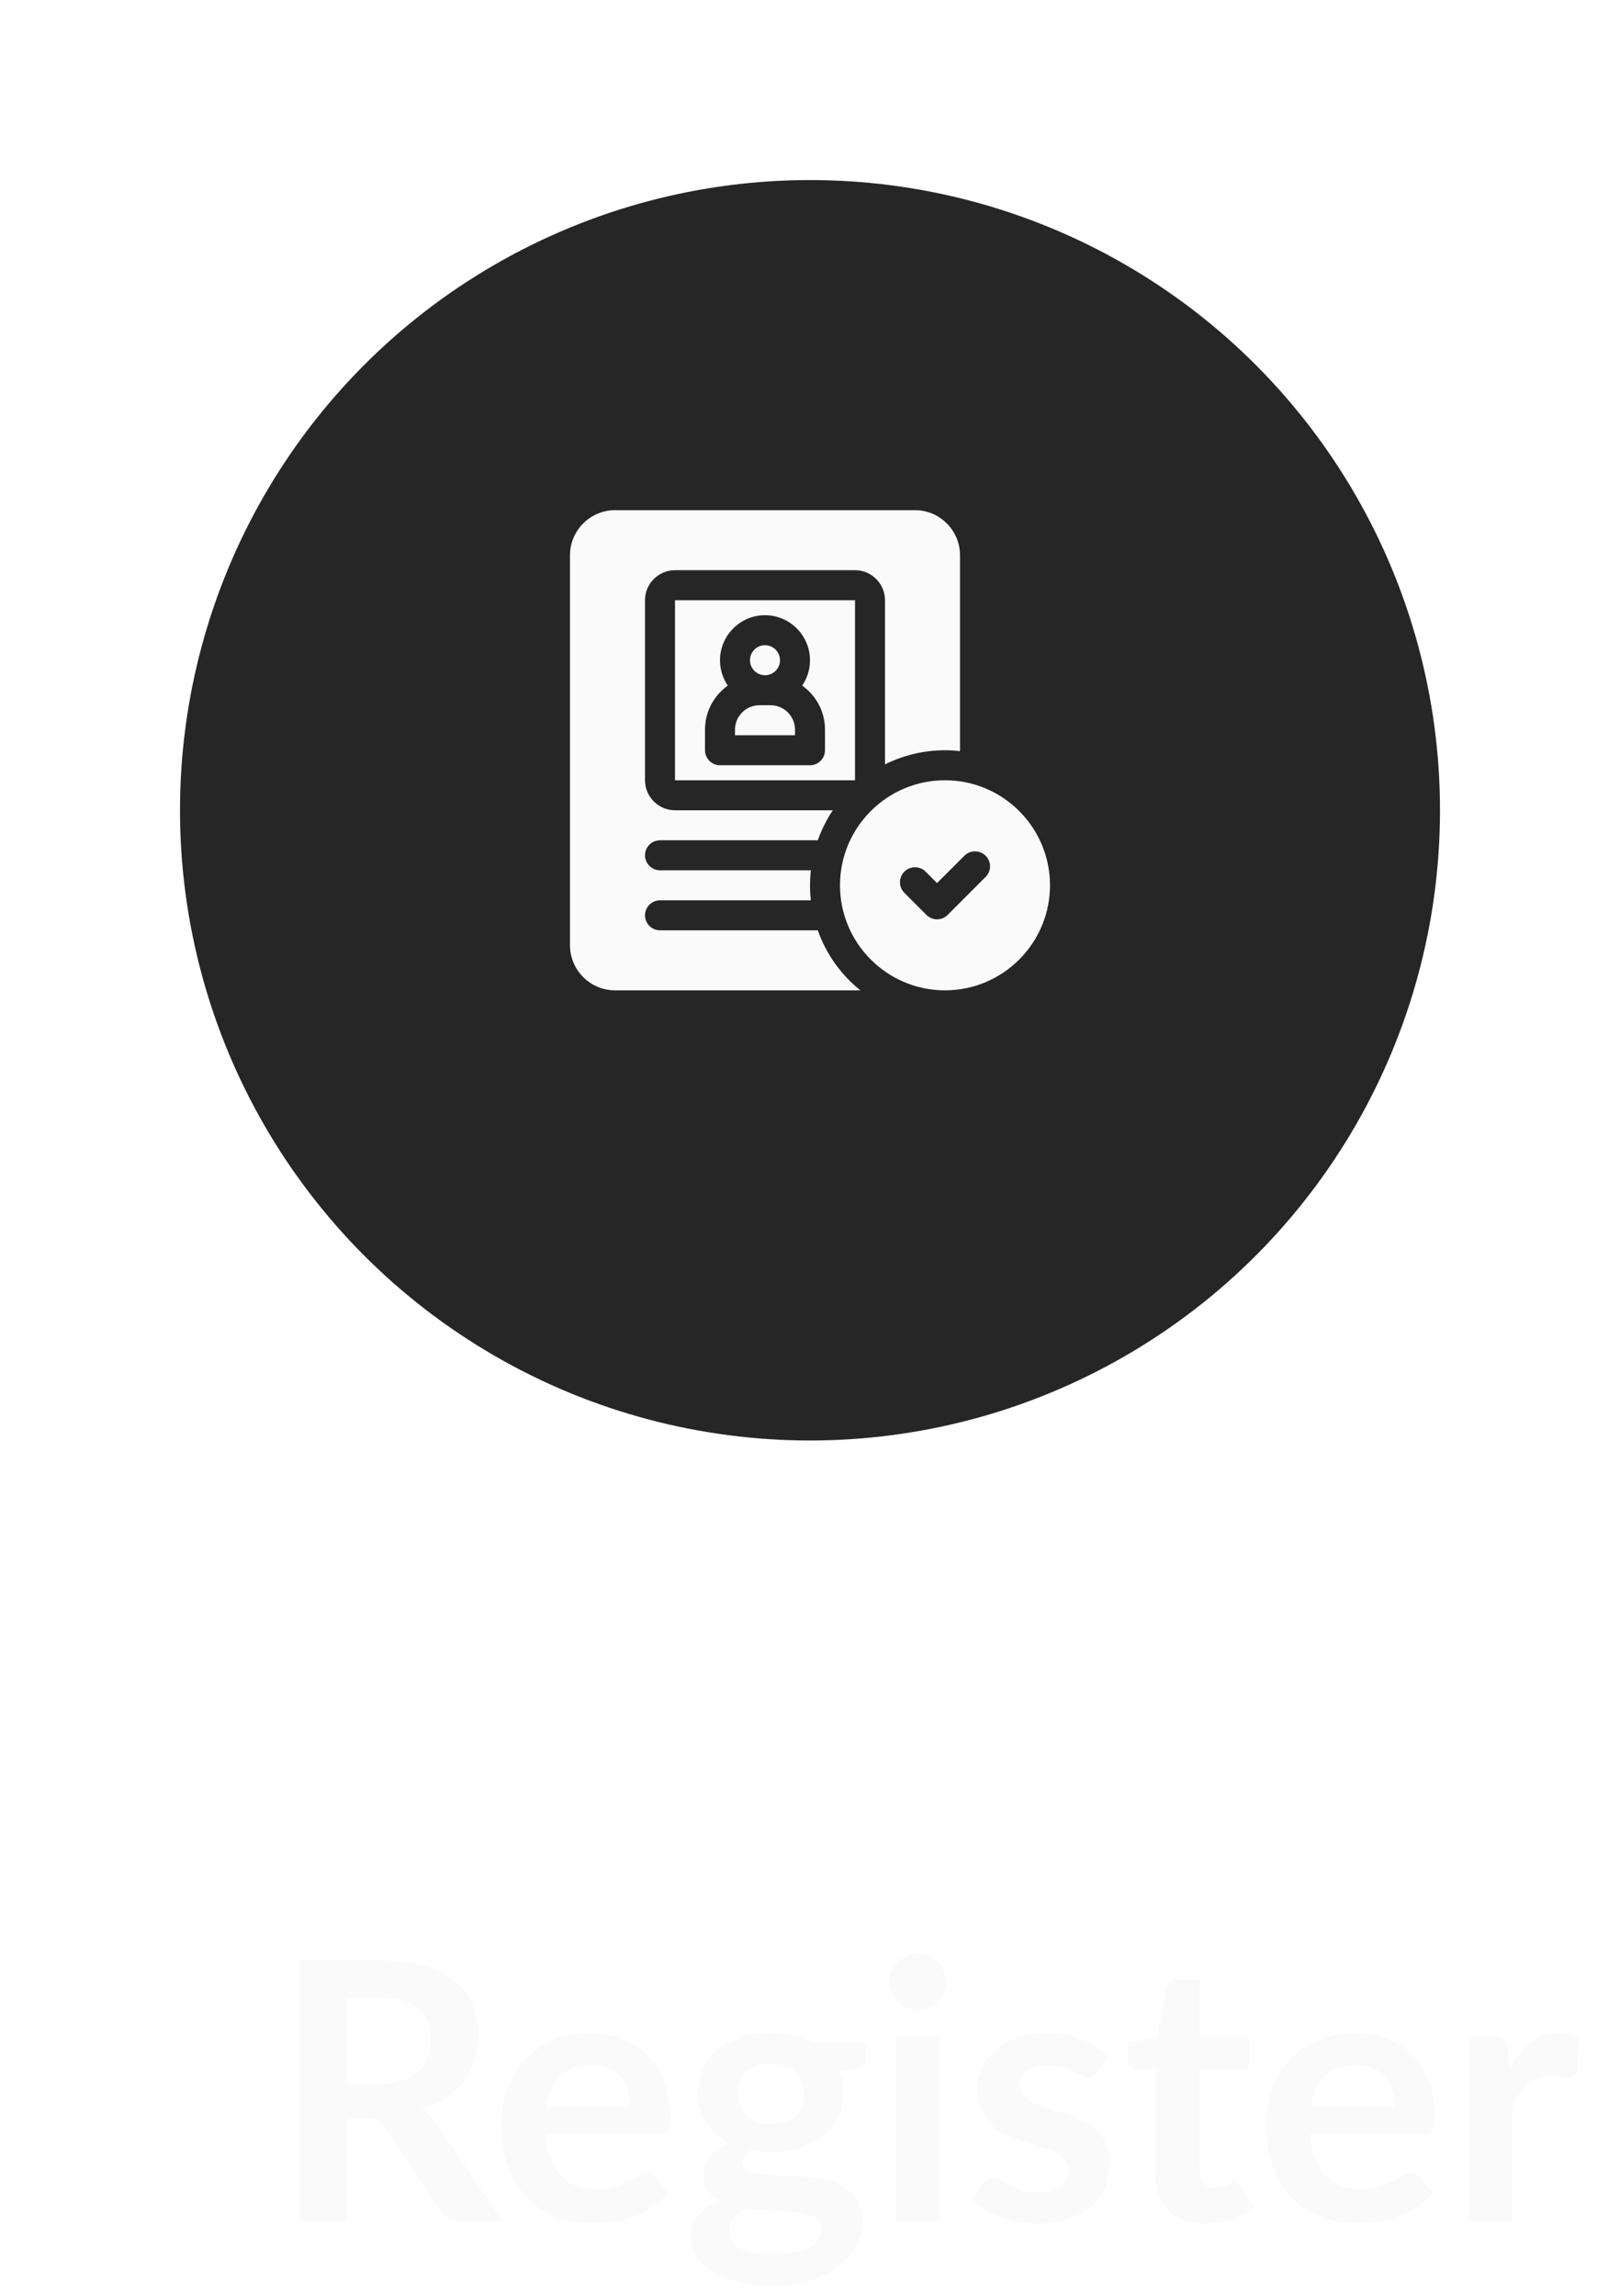 <svg width="108" height="153" viewBox="0 0 108 153" fill="none" xmlns="http://www.w3.org/2000/svg">
<g filter="url(#filter0_d_1_8206)">
<circle cx="54" cy="50" r="42" fill="#262626"/>
</g>
<g filter="url(#filter1_dd_1_8206)">
<circle cx="54" cy="50" r="35" fill="#262626"/>
</g>
<g clip-path="url(#clip0_1_8206)">
<path d="M51 45C51.552 45 52 44.552 52 44C52 43.448 51.552 43 51 43C50.448 43 50 43.448 50 44C50 44.552 50.448 45 51 45Z" fill="#FAFAFA"/>
<path d="M45 40V52H57V40H45ZM55 50C55 50.55 54.55 51 54 51H48C47.45 51 47 50.55 47 50V48.63C47 47.41 47.6 46.35 48.52 45.69C48.19 45.21 48 44.62 48 44C48 42.35 49.35 41 51 41C52.65 41 54 42.35 54 44C54 44.62 53.81 45.21 53.48 45.69C54.4 46.35 55 47.41 55 48.63V50Z" fill="#FAFAFA"/>
<path d="M51.373 47H50.627C49.73 47 49 47.73 49 48.628V49H53V48.628C53 47.73 52.27 47 51.373 47Z" fill="#FAFAFA"/>
<path d="M61 34H41C39.35 34 38 35.35 38 37V63C38 64.65 39.35 66 41 66H57.36C56.07 64.97 55.08 63.59 54.52 62H44C43.45 62 43 61.55 43 61C43 60.45 43.45 60 44 60H54.06C54.02 59.67 54 59.34 54 59C54 58.66 54.02 58.33 54.06 58H44C43.45 58 43 57.55 43 57C43 56.45 43.45 56 44 56H54.52C54.77 55.29 55.11 54.62 55.52 54H45C43.9 54 43 53.1 43 52V40C43 38.9 43.9 38 45 38H57C58.1 38 59 38.9 59 40V50.94C60.21 50.34 61.57 50 63 50C63.34 50 63.67 50.02 64 50.06V37C64 35.35 62.65 34 61 34Z" fill="#FAFAFA"/>
<path d="M63 52C59.14 52 56 55.14 56 59C56 62.86 59.14 66 63 66C66.86 66 70 62.86 70 59C70 55.14 66.86 52 63 52ZM65.71 58.44L63.18 60.97C62.99 61.16 62.73 61.27 62.47 61.27C62.2 61.27 61.95 61.16 61.76 60.97L60.29 59.5C59.9 59.11 59.9 58.48 60.29 58.09C60.68 57.7 61.32 57.7 61.71 58.09L62.47 58.85L64.29 57.03C64.68 56.64 65.32 56.64 65.71 57.03C66.1 57.42 66.1 58.05 65.71 58.44Z" fill="#FAFAFA"/>
</g>
<path d="M25.176 138.904C25.784 138.904 26.312 138.828 26.76 138.676C27.216 138.524 27.588 138.316 27.876 138.052C28.172 137.78 28.392 137.46 28.536 137.092C28.68 136.724 28.752 136.32 28.752 135.88C28.752 135 28.46 134.324 27.876 133.852C27.3 133.38 26.416 133.144 25.224 133.144H23.16V138.904H25.176ZM33.48 148H30.564C30.012 148 29.612 147.784 29.364 147.352L25.716 141.796C25.58 141.588 25.428 141.44 25.26 141.352C25.1 141.264 24.86 141.22 24.54 141.22H23.16V148H19.932V130.648H25.224C26.4 130.648 27.408 130.772 28.248 131.02C29.096 131.26 29.788 131.6 30.324 132.04C30.868 132.48 31.268 133.008 31.524 133.624C31.78 134.232 31.908 134.904 31.908 135.64C31.908 136.224 31.82 136.776 31.644 137.296C31.476 137.816 31.228 138.288 30.9 138.712C30.58 139.136 30.18 139.508 29.7 139.828C29.228 140.148 28.688 140.4 28.08 140.584C28.288 140.704 28.48 140.848 28.656 141.016C28.832 141.176 28.992 141.368 29.136 141.592L33.48 148ZM42.021 140.428C42.021 140.044 41.965 139.684 41.853 139.348C41.749 139.004 41.589 138.704 41.373 138.448C41.157 138.192 40.881 137.992 40.545 137.848C40.217 137.696 39.833 137.62 39.393 137.62C38.537 137.62 37.861 137.864 37.365 138.352C36.877 138.84 36.565 139.532 36.429 140.428H42.021ZM36.369 142.216C36.417 142.848 36.529 143.396 36.705 143.86C36.881 144.316 37.113 144.696 37.401 145C37.689 145.296 38.029 145.52 38.421 145.672C38.821 145.816 39.261 145.888 39.741 145.888C40.221 145.888 40.633 145.832 40.977 145.72C41.329 145.608 41.633 145.484 41.889 145.348C42.153 145.212 42.381 145.088 42.573 144.976C42.773 144.864 42.965 144.808 43.149 144.808C43.397 144.808 43.581 144.9 43.701 145.084L44.553 146.164C44.225 146.548 43.857 146.872 43.449 147.136C43.041 147.392 42.613 147.6 42.165 147.76C41.725 147.912 41.273 148.02 40.809 148.084C40.353 148.148 39.909 148.18 39.477 148.18C38.621 148.18 37.825 148.04 37.089 147.76C36.353 147.472 35.713 147.052 35.169 146.5C34.625 145.94 34.197 145.252 33.885 144.436C33.573 143.612 33.417 142.66 33.417 141.58C33.417 140.74 33.553 139.952 33.825 139.216C34.097 138.472 34.485 137.828 34.989 137.284C35.501 136.732 36.121 136.296 36.849 135.976C37.585 135.656 38.413 135.496 39.333 135.496C40.109 135.496 40.825 135.62 41.481 135.868C42.137 136.116 42.701 136.48 43.173 136.96C43.645 137.432 44.013 138.016 44.277 138.712C44.549 139.4 44.685 140.188 44.685 141.076C44.685 141.524 44.637 141.828 44.541 141.988C44.445 142.14 44.261 142.216 43.989 142.216H36.369ZM51.409 141.544C51.777 141.544 52.097 141.496 52.369 141.4C52.641 141.296 52.865 141.156 53.041 140.98C53.225 140.804 53.361 140.592 53.449 140.344C53.545 140.096 53.593 139.824 53.593 139.528C53.593 138.92 53.409 138.44 53.041 138.088C52.681 137.728 52.137 137.548 51.409 137.548C50.681 137.548 50.133 137.728 49.765 138.088C49.405 138.44 49.225 138.92 49.225 139.528C49.225 139.816 49.269 140.084 49.357 140.332C49.453 140.58 49.589 140.796 49.765 140.98C49.949 141.156 50.177 141.296 50.449 141.4C50.729 141.496 51.049 141.544 51.409 141.544ZM54.757 148.552C54.757 148.312 54.685 148.116 54.541 147.964C54.397 147.812 54.201 147.696 53.953 147.616C53.705 147.528 53.413 147.464 53.077 147.424C52.749 147.384 52.397 147.356 52.021 147.34C51.653 147.316 51.269 147.296 50.869 147.28C50.477 147.264 50.093 147.232 49.717 147.184C49.389 147.368 49.121 147.584 48.913 147.832C48.713 148.08 48.613 148.368 48.613 148.696C48.613 148.912 48.665 149.112 48.769 149.296C48.881 149.488 49.053 149.652 49.285 149.788C49.525 149.924 49.833 150.028 50.209 150.1C50.585 150.18 51.045 150.22 51.589 150.22C52.141 150.22 52.617 150.176 53.017 150.088C53.417 150.008 53.745 149.892 54.001 149.74C54.265 149.596 54.457 149.42 54.577 149.212C54.697 149.012 54.757 148.792 54.757 148.552ZM57.709 136.108V137.212C57.709 137.564 57.497 137.78 57.073 137.86L55.969 138.064C56.137 138.488 56.221 138.952 56.221 139.456C56.221 140.064 56.097 140.616 55.849 141.112C55.609 141.6 55.273 142.016 54.841 142.36C54.409 142.704 53.897 142.972 53.305 143.164C52.721 143.348 52.089 143.44 51.409 143.44C51.169 143.44 50.937 143.428 50.713 143.404C50.489 143.38 50.269 143.348 50.053 143.308C49.669 143.54 49.477 143.8 49.477 144.088C49.477 144.336 49.589 144.52 49.813 144.64C50.045 144.752 50.349 144.832 50.725 144.88C51.101 144.928 51.529 144.96 52.009 144.976C52.489 144.984 52.981 145.008 53.485 145.048C53.989 145.088 54.481 145.16 54.961 145.264C55.441 145.36 55.869 145.516 56.245 145.732C56.621 145.948 56.921 146.244 57.145 146.62C57.377 146.988 57.493 147.464 57.493 148.048C57.493 148.592 57.357 149.12 57.085 149.632C56.821 150.144 56.433 150.6 55.921 151C55.417 151.4 54.793 151.72 54.049 151.96C53.313 152.208 52.473 152.332 51.529 152.332C50.601 152.332 49.793 152.24 49.105 152.056C48.417 151.88 47.845 151.64 47.389 151.336C46.933 151.04 46.593 150.696 46.369 150.304C46.145 149.912 46.033 149.504 46.033 149.08C46.033 148.504 46.205 148.024 46.549 147.64C46.901 147.248 47.381 146.936 47.989 146.704C47.661 146.536 47.401 146.312 47.209 146.032C47.017 145.752 46.921 145.384 46.921 144.928C46.921 144.744 46.953 144.556 47.017 144.364C47.089 144.164 47.189 143.968 47.317 143.776C47.453 143.584 47.621 143.404 47.821 143.236C48.021 143.06 48.257 142.904 48.529 142.768C47.905 142.432 47.413 141.984 47.053 141.424C46.701 140.864 46.525 140.208 46.525 139.456C46.525 138.848 46.645 138.3 46.885 137.812C47.133 137.316 47.473 136.896 47.905 136.552C48.345 136.2 48.861 135.932 49.453 135.748C50.053 135.564 50.705 135.472 51.409 135.472C51.937 135.472 52.433 135.528 52.897 135.64C53.361 135.744 53.785 135.9 54.169 136.108H57.709ZM62.661 135.688V148H59.685V135.688H62.661ZM63.069 132.1C63.069 132.356 63.017 132.596 62.913 132.82C62.809 133.044 62.669 133.24 62.493 133.408C62.325 133.576 62.125 133.712 61.893 133.816C61.661 133.912 61.413 133.96 61.149 133.96C60.893 133.96 60.649 133.912 60.417 133.816C60.193 133.712 59.997 133.576 59.829 133.408C59.661 133.24 59.525 133.044 59.421 132.82C59.325 132.596 59.277 132.356 59.277 132.1C59.277 131.836 59.325 131.588 59.421 131.356C59.525 131.124 59.661 130.924 59.829 130.756C59.997 130.588 60.193 130.456 60.417 130.36C60.649 130.256 60.893 130.204 61.149 130.204C61.413 130.204 61.661 130.256 61.893 130.36C62.125 130.456 62.325 130.588 62.493 130.756C62.669 130.924 62.809 131.124 62.913 131.356C63.017 131.588 63.069 131.836 63.069 132.1ZM73.195 138.088C73.115 138.216 73.031 138.308 72.943 138.364C72.855 138.412 72.743 138.436 72.607 138.436C72.463 138.436 72.307 138.396 72.139 138.316C71.979 138.236 71.791 138.148 71.575 138.052C71.359 137.948 71.111 137.856 70.831 137.776C70.559 137.696 70.235 137.656 69.859 137.656C69.275 137.656 68.815 137.78 68.479 138.028C68.151 138.276 67.987 138.6 67.987 139C67.987 139.264 68.071 139.488 68.239 139.672C68.415 139.848 68.643 140.004 68.923 140.14C69.211 140.276 69.535 140.4 69.895 140.512C70.255 140.616 70.619 140.732 70.987 140.86C71.363 140.988 71.731 141.136 72.091 141.304C72.451 141.464 72.771 141.672 73.051 141.928C73.339 142.176 73.567 142.476 73.735 142.828C73.911 143.18 73.999 143.604 73.999 144.1C73.999 144.692 73.891 145.24 73.675 145.744C73.467 146.24 73.155 146.672 72.739 147.04C72.323 147.4 71.807 147.684 71.191 147.892C70.583 148.092 69.879 148.192 69.079 148.192C68.655 148.192 68.239 148.152 67.831 148.072C67.431 148 67.043 147.896 66.667 147.76C66.299 147.624 65.955 147.464 65.635 147.28C65.323 147.096 65.047 146.896 64.807 146.68L65.491 145.552C65.579 145.416 65.683 145.312 65.803 145.24C65.923 145.168 66.075 145.132 66.259 145.132C66.443 145.132 66.615 145.184 66.775 145.288C66.943 145.392 67.135 145.504 67.351 145.624C67.567 145.744 67.819 145.856 68.107 145.96C68.403 146.064 68.775 146.116 69.223 146.116C69.575 146.116 69.875 146.076 70.123 145.996C70.379 145.908 70.587 145.796 70.747 145.66C70.915 145.524 71.035 145.368 71.107 145.192C71.187 145.008 71.227 144.82 71.227 144.628C71.227 144.34 71.139 144.104 70.963 143.92C70.795 143.736 70.567 143.576 70.279 143.44C69.999 143.304 69.675 143.184 69.307 143.08C68.947 142.968 68.575 142.848 68.191 142.72C67.815 142.592 67.443 142.444 67.075 142.276C66.715 142.1 66.391 141.88 66.103 141.616C65.823 141.352 65.595 141.028 65.419 140.644C65.251 140.26 65.167 139.796 65.167 139.252C65.167 138.748 65.267 138.268 65.467 137.812C65.667 137.356 65.959 136.96 66.343 136.624C66.735 136.28 67.219 136.008 67.795 135.808C68.379 135.6 69.051 135.496 69.811 135.496C70.659 135.496 71.431 135.636 72.127 135.916C72.823 136.196 73.403 136.564 73.867 137.02L73.195 138.088ZM80.334 148.192C79.262 148.192 78.438 147.892 77.862 147.292C77.294 146.684 77.01 145.848 77.01 144.784V137.908H75.75C75.59 137.908 75.454 137.856 75.342 137.752C75.23 137.648 75.174 137.492 75.174 137.284V136.108L77.154 135.784L77.778 132.424C77.818 132.264 77.894 132.14 78.006 132.052C78.118 131.964 78.262 131.92 78.438 131.92H79.974V135.796H83.262V137.908H79.974V144.58C79.974 144.964 80.066 145.264 80.25 145.48C80.442 145.696 80.702 145.804 81.03 145.804C81.214 145.804 81.366 145.784 81.486 145.744C81.614 145.696 81.722 145.648 81.81 145.6C81.906 145.552 81.99 145.508 82.062 145.468C82.134 145.42 82.206 145.396 82.278 145.396C82.366 145.396 82.438 145.42 82.494 145.468C82.55 145.508 82.61 145.572 82.674 145.66L83.562 147.1C83.13 147.46 82.634 147.732 82.074 147.916C81.514 148.1 80.934 148.192 80.334 148.192ZM92.998 140.428C92.998 140.044 92.942 139.684 92.83 139.348C92.726 139.004 92.566 138.704 92.35 138.448C92.134 138.192 91.858 137.992 91.522 137.848C91.194 137.696 90.81 137.62 90.37 137.62C89.514 137.62 88.838 137.864 88.342 138.352C87.854 138.84 87.542 139.532 87.406 140.428H92.998ZM87.346 142.216C87.394 142.848 87.506 143.396 87.682 143.86C87.858 144.316 88.09 144.696 88.378 145C88.666 145.296 89.006 145.52 89.398 145.672C89.798 145.816 90.238 145.888 90.718 145.888C91.198 145.888 91.61 145.832 91.954 145.72C92.306 145.608 92.61 145.484 92.866 145.348C93.13 145.212 93.358 145.088 93.55 144.976C93.75 144.864 93.942 144.808 94.126 144.808C94.374 144.808 94.558 144.9 94.678 145.084L95.53 146.164C95.202 146.548 94.834 146.872 94.426 147.136C94.018 147.392 93.59 147.6 93.142 147.76C92.702 147.912 92.25 148.02 91.786 148.084C91.33 148.148 90.886 148.18 90.454 148.18C89.598 148.18 88.802 148.04 88.066 147.76C87.33 147.472 86.69 147.052 86.146 146.5C85.602 145.94 85.174 145.252 84.862 144.436C84.55 143.612 84.394 142.66 84.394 141.58C84.394 140.74 84.53 139.952 84.802 139.216C85.074 138.472 85.462 137.828 85.966 137.284C86.478 136.732 87.098 136.296 87.826 135.976C88.562 135.656 89.39 135.496 90.31 135.496C91.086 135.496 91.802 135.62 92.458 135.868C93.114 136.116 93.678 136.48 94.15 136.96C94.622 137.432 94.99 138.016 95.254 138.712C95.526 139.4 95.662 140.188 95.662 141.076C95.662 141.524 95.614 141.828 95.518 141.988C95.422 142.14 95.238 142.216 94.966 142.216H87.346ZM100.682 137.824C101.066 137.088 101.522 136.512 102.05 136.096C102.578 135.672 103.202 135.46 103.922 135.46C104.49 135.46 104.946 135.584 105.29 135.832L105.098 138.052C105.058 138.196 104.998 138.3 104.918 138.364C104.846 138.42 104.746 138.448 104.618 138.448C104.498 138.448 104.318 138.428 104.078 138.388C103.846 138.348 103.618 138.328 103.394 138.328C103.066 138.328 102.774 138.376 102.518 138.472C102.262 138.568 102.03 138.708 101.822 138.892C101.622 139.068 101.442 139.284 101.282 139.54C101.13 139.796 100.986 140.088 100.85 140.416V148H97.886V135.688H99.626C99.93 135.688 100.142 135.744 100.262 135.856C100.382 135.96 100.462 136.152 100.502 136.432L100.682 137.824Z" fill="#FAFAFA"/>
<defs>
<filter id="filter0_d_1_8206" x="0" y="0" width="108" height="108" filterUnits="userSpaceOnUse" color-interpolation-filters="sRGB">
<feFlood flood-opacity="0" result="BackgroundImageFix"/>
<feColorMatrix in="SourceAlpha" type="matrix" values="0 0 0 0 0 0 0 0 0 0 0 0 0 0 0 0 0 0 127 0" result="hardAlpha"/>
<feOffset dy="4"/>
<feGaussianBlur stdDeviation="6"/>
<feComposite in2="hardAlpha" operator="out"/>
<feColorMatrix type="matrix" values="0 0 0 0 0 0 0 0 0 0 0 0 0 0 0 0 0 0 1 0"/>
<feBlend mode="normal" in2="BackgroundImageFix" result="effect1_dropShadow_1_8206"/>
<feBlend mode="normal" in="SourceGraphic" in2="effect1_dropShadow_1_8206" result="shape"/>
</filter>
<filter id="filter1_dd_1_8206" x="15" y="9" width="78" height="82" filterUnits="userSpaceOnUse" color-interpolation-filters="sRGB">
<feFlood flood-opacity="0" result="BackgroundImageFix"/>
<feColorMatrix in="SourceAlpha" type="matrix" values="0 0 0 0 0 0 0 0 0 0 0 0 0 0 0 0 0 0 127 0" result="hardAlpha"/>
<feOffset dy="2"/>
<feGaussianBlur stdDeviation="2"/>
<feComposite in2="hardAlpha" operator="out"/>
<feColorMatrix type="matrix" values="0 0 0 0 0 0 0 0 0 0 0 0 0 0 0 0 0 0 1 0"/>
<feBlend mode="normal" in2="BackgroundImageFix" result="effect1_dropShadow_1_8206"/>
<feColorMatrix in="SourceAlpha" type="matrix" values="0 0 0 0 0 0 0 0 0 0 0 0 0 0 0 0 0 0 127 0" result="hardAlpha"/>
<feOffset dy="-2"/>
<feGaussianBlur stdDeviation="2"/>
<feComposite in2="hardAlpha" operator="out"/>
<feColorMatrix type="matrix" values="0 0 0 0 0 0 0 0 0 0 0 0 0 0 0 0 0 0 1 0"/>
<feBlend mode="normal" in2="effect1_dropShadow_1_8206" result="effect2_dropShadow_1_8206"/>
<feBlend mode="normal" in="SourceGraphic" in2="effect2_dropShadow_1_8206" result="shape"/>
</filter>
<clipPath id="clip0_1_8206">
<rect width="32" height="32" fill="white" transform="translate(38 34)"/>
</clipPath>
</defs>
</svg>
